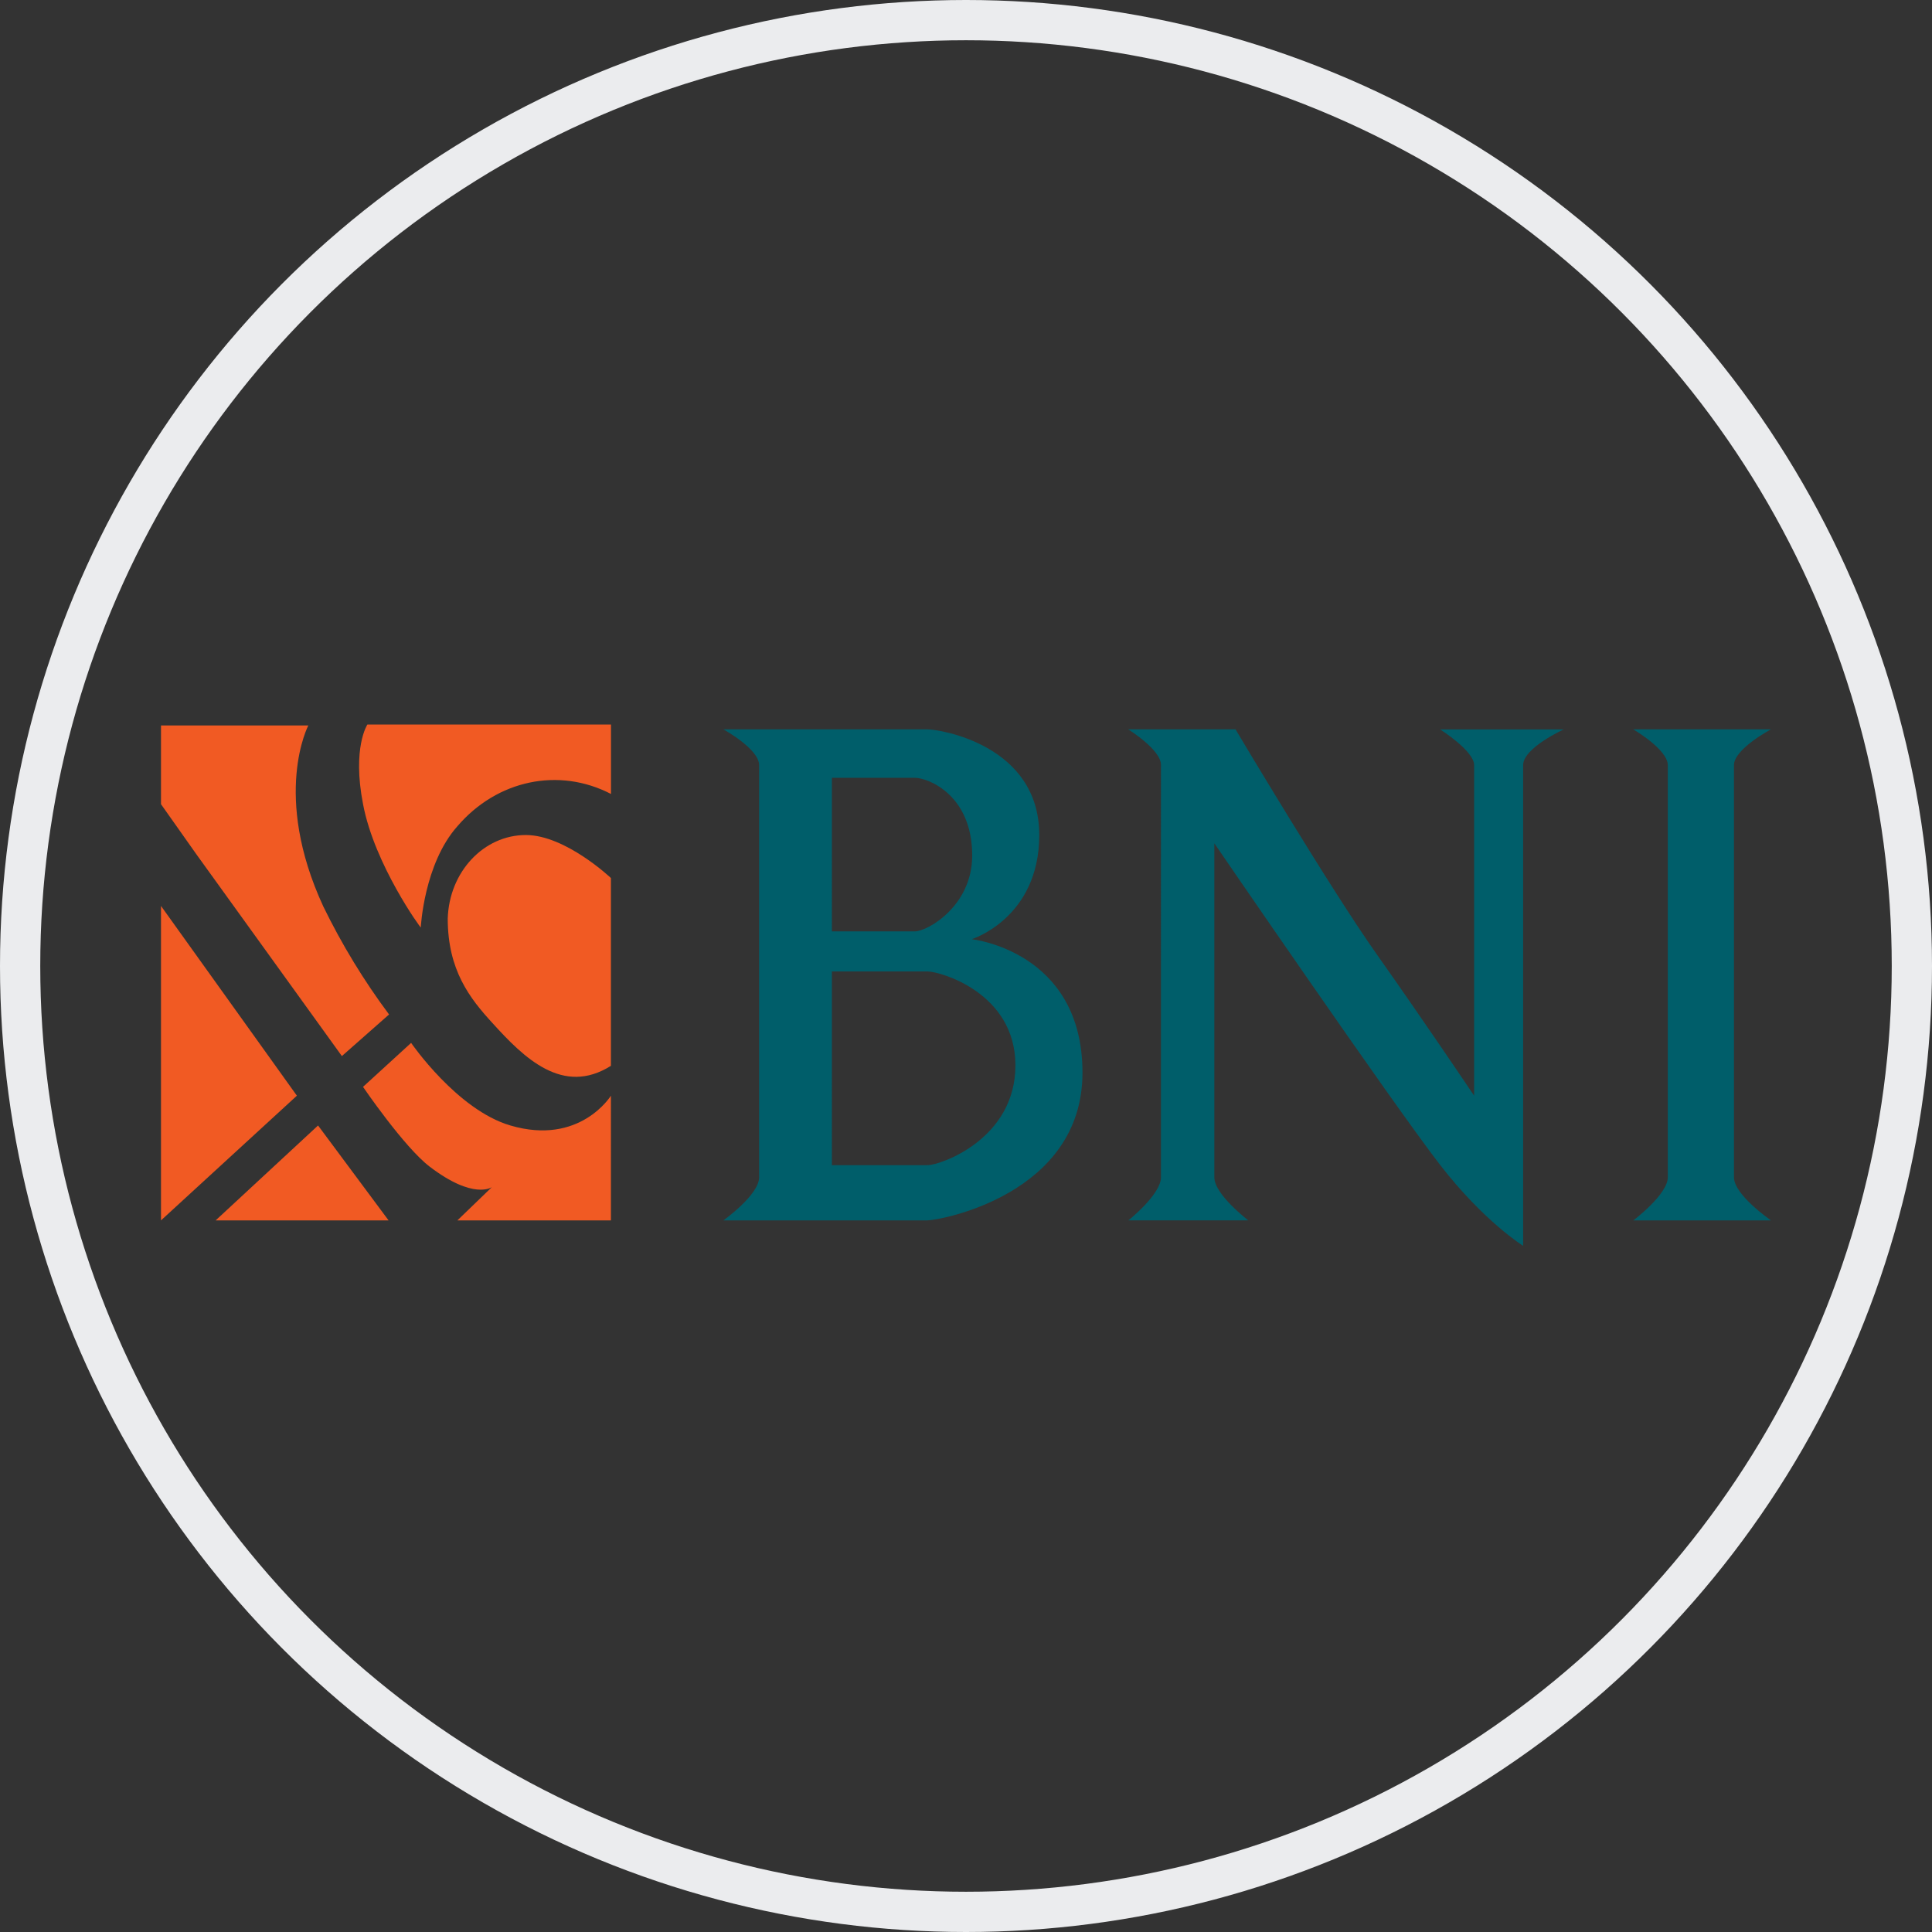 <svg xmlns="http://www.w3.org/2000/svg" width="24" height="24" viewBox="0 0 24 24">
    <rect x="0" y="0" width="24" height="24" fill="#333333" stroke="none"/>
    <g fill="none" fill-rule="evenodd">
        <g>
            <g>
                <g transform="translate(-54 -358) translate(0 347) translate(54 11)">
                    <g fill-rule="nonzero">
                        <path fill="#F15A23" d="M0 2.254L1.688 4.611 0 6.16zM.679 6.16L1.951 4.981 2.827 6.16zM0 .99l.438.62 1.809 2.509.586-.517c-.311-.417-.585-.866-.817-1.342C1.376.875 1.83.012 1.83.012H0V.99zM2.51 4.501l.597-.546s.57.832 1.233 1.026c.865.255 1.249-.37 1.249-.37V6.16H3.682l.428-.413s-.225.164-.773-.255c-.318-.243-.827-.99-.827-.99zM2.564 0s-.191.286-.054.99c.142.753.723 1.55.717 1.531 0 0 .039-.79.455-1.257C4.174.689 4.942.527 5.59.863V0H2.564z" transform="translate(2 9)"/>
                        <path fill="#F15A23" d="M5.589 1.907s-.564-.534-1.057-.534c-.524 0-.953.459-.97 1.039 0 .638.274.99.553 1.294.395.437.877.91 1.474.534V1.907z" transform="translate(2 9)"/>
                        <path fill="#005E6A" d="M12.016.06h1.332s1.178 1.981 1.759 2.801c.58.82 1.205 1.75 1.205 1.75V.504c0-.176-.422-.443-.422-.443h1.535s-.504.23-.504.443v5.972s-.483-.298-1.03-1.003c-.614-.795-2.806-3.997-2.806-3.997v4.15c0 .212.422.534.422.534h-1.49s.405-.322.405-.535V.505c.005-.19-.406-.444-.406-.444zM18.29.06H20s-.46.244-.46.444v5.121c0 .219.46.535.46.535h-1.71s.428-.322.428-.535V.505c0-.195-.428-.444-.428-.444zM6.986.06s.444.244.444.444v5.121c0 .219-.444.535-.444.535h2.532c.159 0 1.929-.322 1.929-1.835 0-1.512-1.376-1.658-1.376-1.658s.839-.261.839-1.294C10.91.255 9.677.06 9.518.06H6.986zm1.348 2.51V.662h1.03c.16 0 .713.207.713.966 0 .626-.554.942-.713.942h-1.03zm0 .498h1.19c.158 0 1.09.267 1.09 1.166 0 .917-.932 1.24-1.09 1.24h-1.19V3.067z" transform="translate(2 9)"/>
                    </g>
                    <circle cx="12" cy="12" r="11.75" stroke="#EBECEE" stroke-width=".5"/>
                </g>
            </g>
        </g>
    </g>
</svg>
